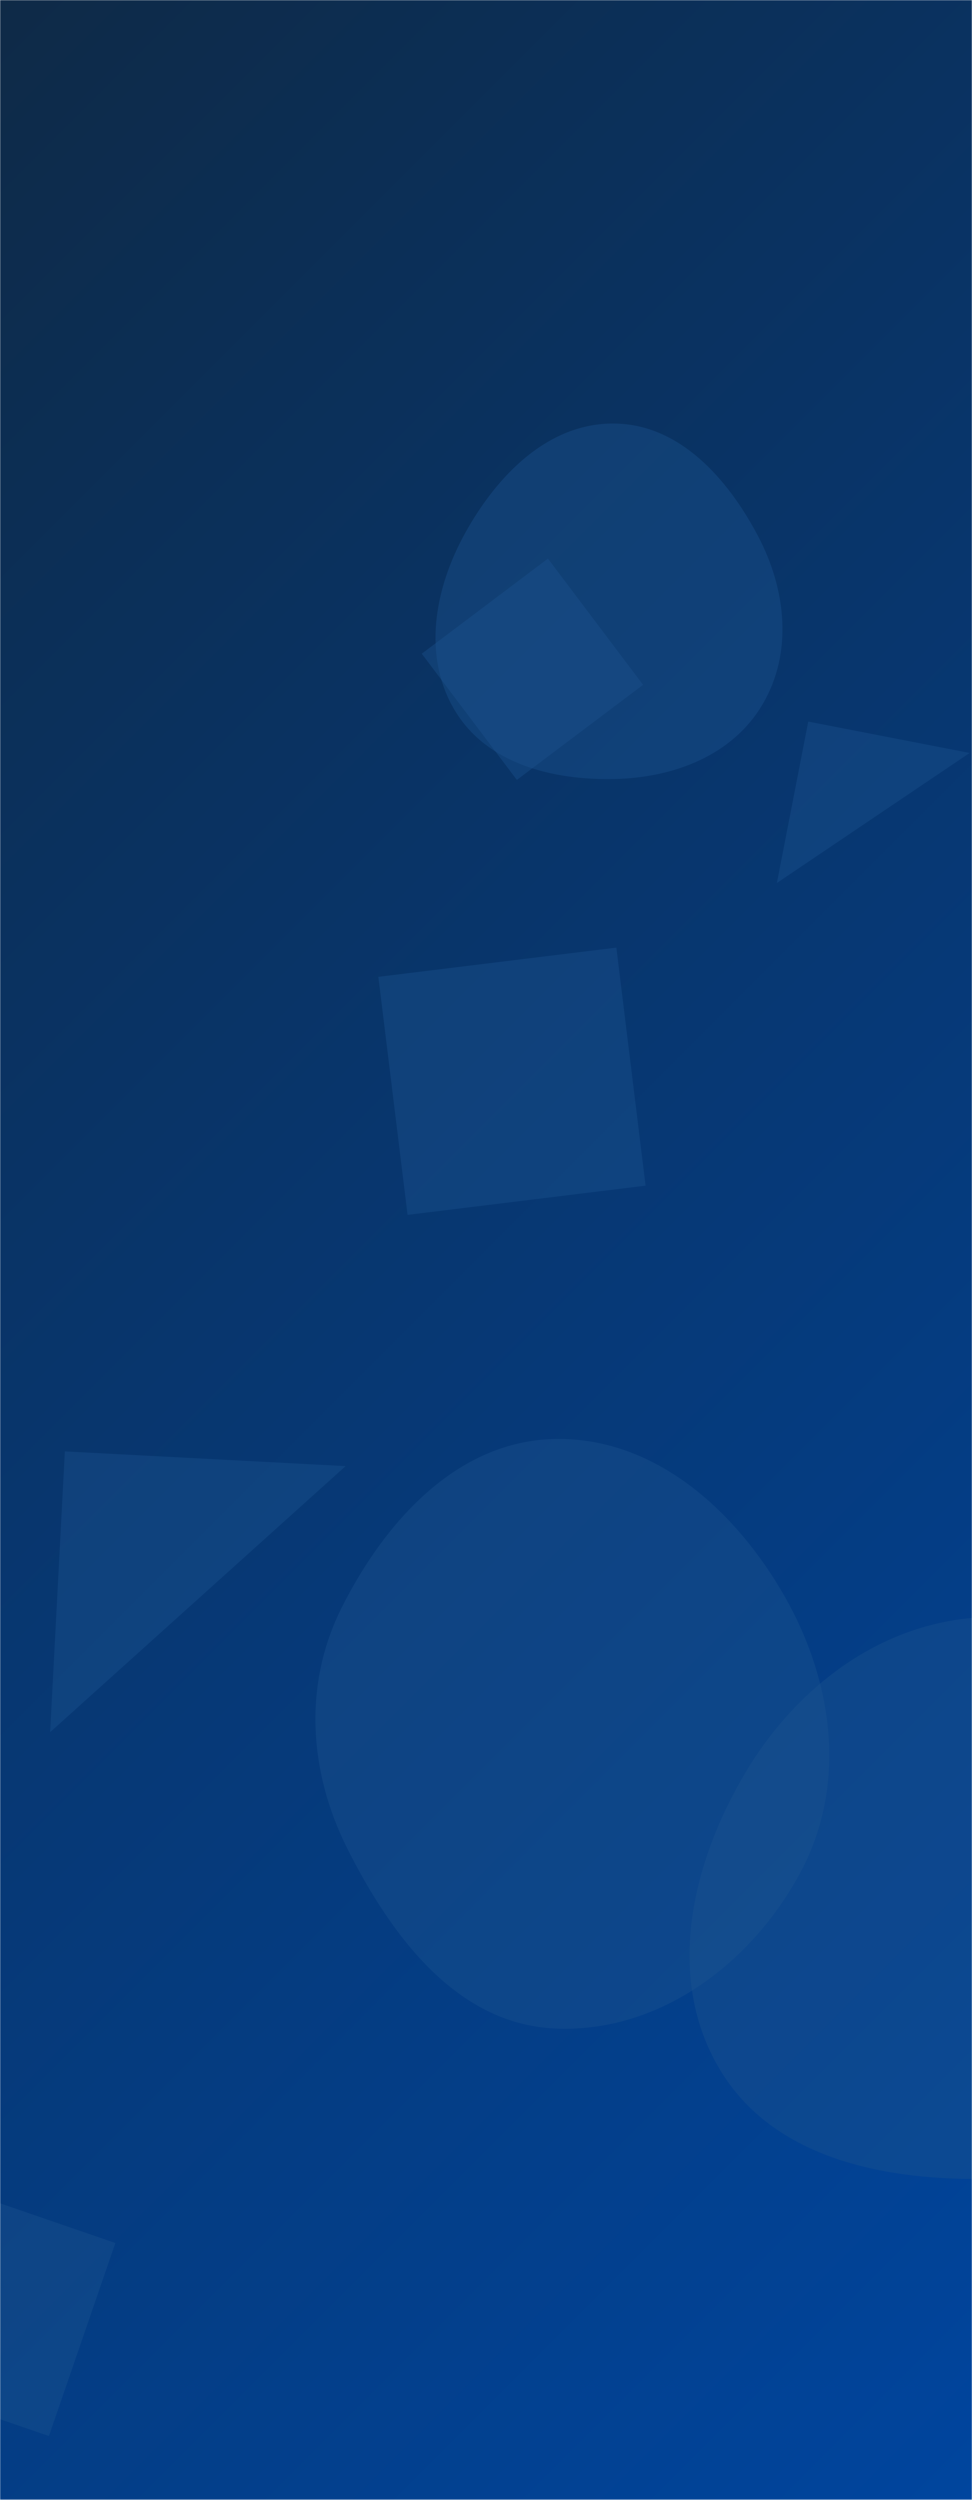 <svg xmlns="http://www.w3.org/2000/svg" version="1.1" xmlns:xlink="http://www.w3.org/1999/xlink" xmlns:svgjs="http://svgjs.com/svgjs" width="560" height="1440" preserveAspectRatio="none" viewBox="0 0 560 1440"><g mask="url(&quot;#SvgjsMask1049&quot;)" fill="none"><rect width="560" height="1440" x="0" y="0" fill="url(#SvgjsLinearGradient1050)"></rect><path d="M319.159,1168.466C379.224,1171.541,433.004,1131.361,461.322,1078.301C488.078,1028.167,480.168,968.881,452.024,919.513C423.571,869.602,376.594,827.529,319.159,828.924C263.501,830.276,222.09,875.996,197.023,925.708C174.623,970.132,177.793,1020.487,200.154,1064.931C225.482,1115.273,262.878,1165.585,319.159,1168.466" fill="rgba(28, 83, 142, 0.4)" class="triangle-float1"></path><path d="M465.663 415.662L447.59 508.639 558.64 433.735z" fill="rgba(28, 83, 142, 0.4)" class="triangle-float1"></path><path d="M-83.008 1364.972L28.185 1403.259 66.471 1292.066-44.722 1253.779z" fill="rgba(28, 83, 142, 0.4)" class="triangle-float2"></path><path d="M371.937 682.981L355.1 545.86 217.98 562.696 234.816 699.817z" fill="rgba(28, 83, 142, 0.4)" class="triangle-float3"></path><path d="M37.366 836.063L28.889 997.808 199.111 844.539z" fill="rgba(28, 83, 142, 0.4)" class="triangle-float2"></path><path d="M571.283,1255.042C628.262,1253.609,684.595,1233.393,714.585,1184.924C746.115,1133.966,747.912,1069.403,718.423,1017.237C688.476,964.261,632.134,930.737,571.283,931.427C511.558,932.104,460.504,969.27,429.812,1020.51C398.126,1073.408,383.076,1139.662,414.925,1192.462C446.003,1243.983,511.133,1256.555,571.283,1255.042" fill="rgba(28, 83, 142, 0.4)" class="triangle-float3"></path><path d="M370.47 394.479L315.687 321.779 242.986 376.563 297.77 449.263z" fill="rgba(28, 83, 142, 0.4)" class="triangle-float1"></path><path d="M353.909,448.748C388.029,448.042,421.889,435.241,439.266,405.869C456.934,376.005,452.902,339.472,436.719,308.778C419.198,275.547,391.474,244.37,353.909,243.974C315.85,243.572,286.458,273.703,268.016,306.998C250.238,339.094,243.194,378.152,262.208,409.532C280.674,440.006,318.285,449.485,353.909,448.748" fill="rgba(28, 83, 142, 0.4)" class="triangle-float3"></path></g><defs><mask id="SvgjsMask1049"><rect width="560" height="1440" fill="#ffffff"></rect></mask><linearGradient x1="-39.29%" y1="15.28%" x2="139.29%" y2="84.72%" gradientUnits="userSpaceOnUse" id="SvgjsLinearGradient1050"><stop stop-color="#0e2a47" offset="0"></stop><stop stop-color="#00459e" offset="1"></stop></linearGradient><style>
            @keyframes float1 {
                0%{transform: translate(0, 0)}
                50%{transform: translate(-10px, 0)}
                100%{transform: translate(0, 0)}
            }

            .triangle-float1 {
                animation: float1 5s infinite;
            }

            @keyframes float2 {
                0%{transform: translate(0, 0)}
                50%{transform: translate(-5px, -5px)}
                100%{transform: translate(0, 0)}
            }

            .triangle-float2 {
                animation: float2 4s infinite;
            }

            @keyframes float3 {
                0%{transform: translate(0, 0)}
                50%{transform: translate(0, -10px)}
                100%{transform: translate(0, 0)}
            }

            .triangle-float3 {
                animation: float3 6s infinite;
            }
        </style></defs></svg>